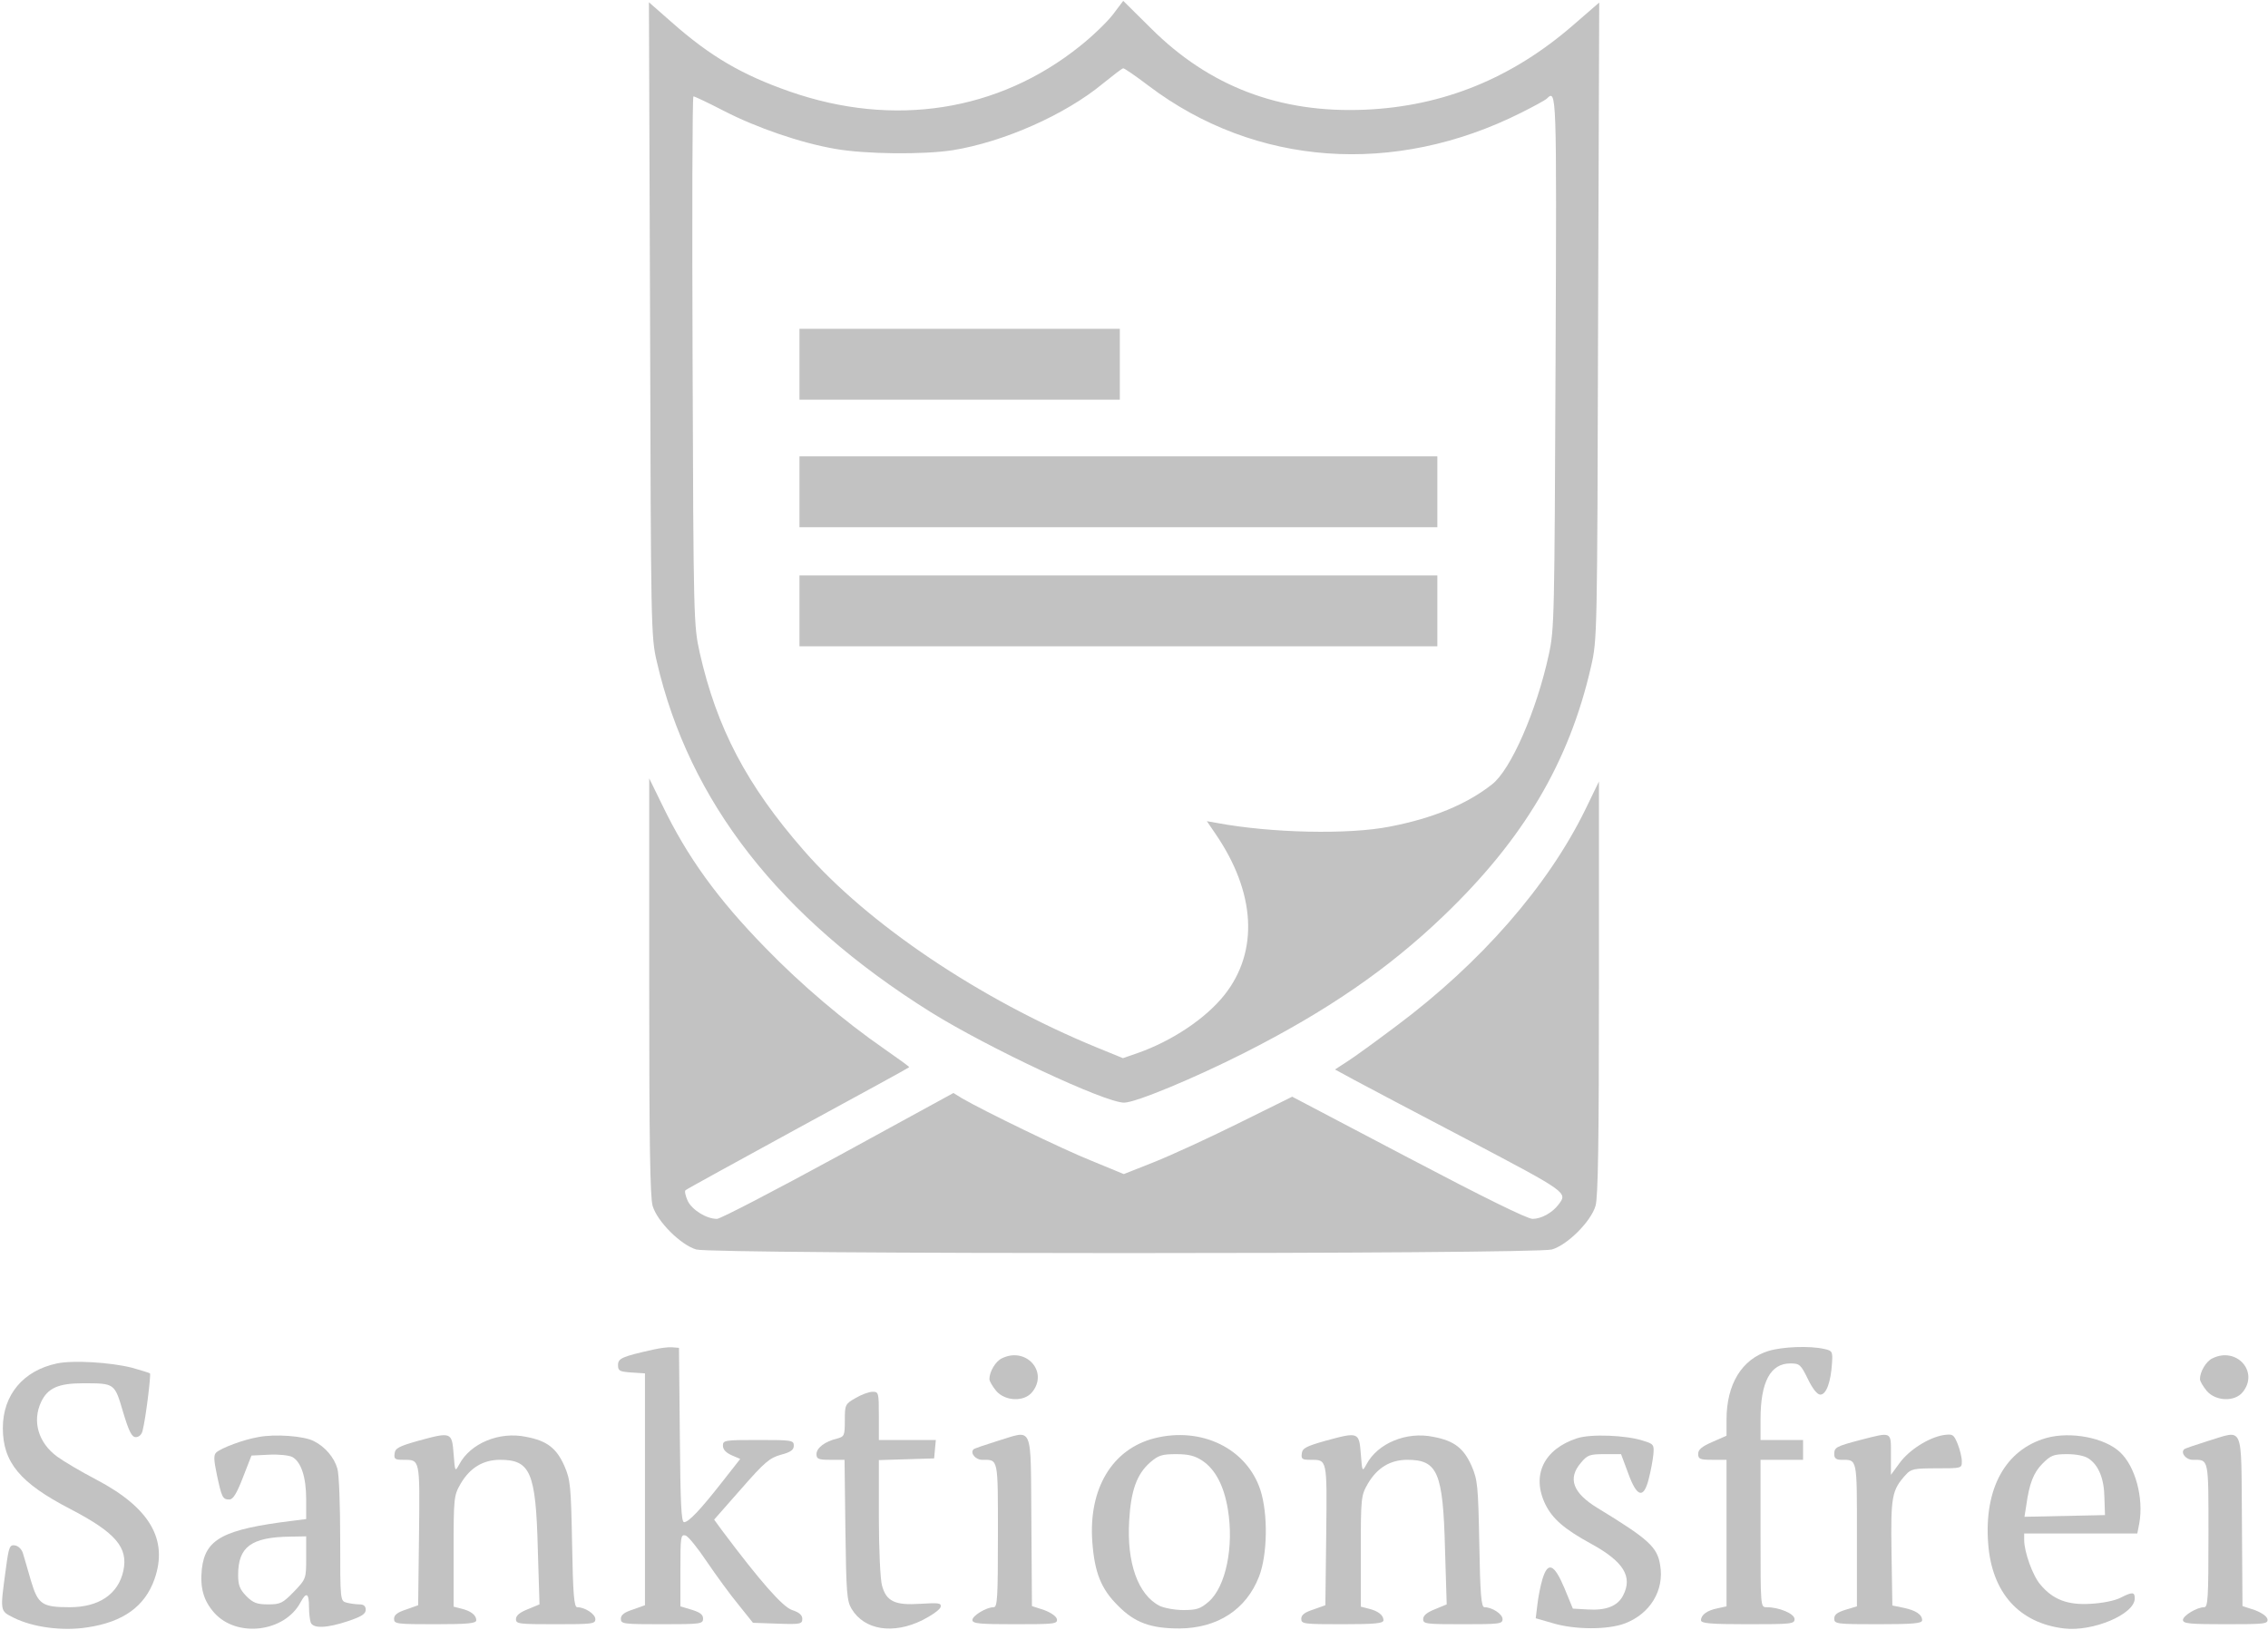 <?xml version="1.0" standalone="no"?>
<!DOCTYPE svg PUBLIC "-//W3C//DTD SVG 20010904//EN"
 "http://www.w3.org/TR/2001/REC-SVG-20010904/DTD/svg10.dtd">
<svg version="1.0" xmlns="http://www.w3.org/2000/svg"
 width="800pt" height="575pt" viewBox="0 0 800 575"
 preserveAspectRatio="xMidYMid meet">
<g transform="translate(0,575) scale(0.1,-0.1)"
fill="#C2C2C2" stroke="none">
<path d="M3925 5698 c-21 -27 -73 -77 -116 -111 -287 -230 -656 -288 -1023
-160 -169 59 -280 124 -415 243 l-82 72 4 -1119 c3 -1090 3 -1120 24 -1208
114 -493 432 -901 965 -1235 202 -126 615 -320 683 -320 40 0 245 85 425 176
290 147 506 295 701 482 283 271 444 543 521 880 22 96 22 103 25 1220 l4
1123 -90 -78 c-217 -189 -460 -288 -736 -300 -301 -13 -550 82 -756 288 l-97
96 -37 -49z m127 -251 c376 -284 866 -319 1313 -95 44 22 84 44 90 49 36 35
36 42 32 -928 -4 -903 -4 -942 -24 -1033 -43 -198 -134 -406 -200 -457 -90
-71 -210 -120 -360 -149 -145 -29 -420 -23 -612 13 l-34 6 30 -44 c142 -207
154 -415 32 -569 -66 -83 -184 -162 -306 -205 l-52 -18 -93 38 c-411 169 -807
435 -1033 695 -201 230 -307 432 -367 698 -21 95 -22 114 -25 1030 -2 512 -1
932 3 932 4 0 51 -22 105 -50 118 -61 273 -114 394 -135 106 -19 310 -21 415
-5 180 29 397 125 530 235 36 29 68 54 72 54 3 1 44 -27 90 -62z"/>
<path d="M2820 4465 l0 -125 565 0 565 0 0 125 0 125 -565 0 -565 0 0 -125z"/>
<path d="M2820 4015 l0 -125 1125 0 1125 0 0 125 0 125 -1125 0 -1125 0 0
-125z"/>
<path d="M2820 3595 l0 -125 1125 0 1125 0 0 125 0 125 -1125 0 -1125 0 0
-125z"/>
<path d="M2290 2270 c0 -546 3 -743 12 -774 16 -55 99 -138 154 -154 60 -17
2958 -17 3018 0 55 16 138 99 154 154 9 31 12 227 12 769 l0 728 -48 -99
c-132 -270 -369 -541 -666 -763 -72 -54 -150 -111 -174 -126 l-43 -28 68 -37
c37 -20 219 -116 404 -213 351 -185 349 -184 316 -227 -22 -29 -61 -50 -91
-50 -19 0 -175 77 -439 216 l-409 215 -192 -95 c-105 -52 -238 -113 -296 -136
l-106 -42 -114 47 c-105 42 -380 176 -456 220 l-31 19 -406 -222 c-224 -122
-416 -222 -428 -222 -37 0 -87 31 -103 63 -8 18 -12 35 -8 38 4 4 183 102 397
219 215 117 391 213 392 215 2 1 -38 30 -87 64 -143 99 -295 228 -420 357
-169 173 -276 321 -364 504 l-46 94 0 -734z"/>
<path d="M2305 989 c-112 -25 -125 -31 -125 -55 0 -20 5 -23 48 -26 l47 -3 0
-409 0 -409 -42 -15 c-31 -10 -43 -19 -43 -33 0 -18 9 -19 145 -19 137 0 145
1 145 20 0 14 -11 22 -40 31 l-40 12 0 128 c0 116 1 127 18 122 9 -2 43 -44
75 -92 32 -47 82 -116 111 -151 l52 -65 87 -3 c81 -3 87 -1 87 17 0 13 -11 23
-36 31 -33 11 -111 99 -248 282 l-27 37 95 108 c83 95 101 110 141 121 34 9
45 17 45 32 0 19 -7 20 -125 20 -119 0 -125 -1 -125 -20 0 -14 11 -25 31 -34
l30 -13 -62 -79 c-79 -101 -120 -144 -136 -144 -10 0 -13 65 -15 308 l-3 307
-25 2 c-14 1 -43 -3 -65 -8z"/>
<path d="M6238 984 c-94 -29 -148 -117 -148 -243 l0 -56 -50 -22 c-37 -16 -50
-27 -50 -42 0 -18 6 -21 50 -21 l50 0 0 -259 0 -258 -32 -7 c-36 -7 -58 -23
-58 -42 0 -11 32 -14 165 -14 154 0 165 1 165 18 0 19 -54 42 -99 42 -21 0
-21 1 -21 260 l0 260 75 0 75 0 0 35 0 35 -75 0 -75 0 0 73 c0 132 35 197 105
197 33 0 37 -4 62 -55 17 -35 33 -55 44 -55 21 0 37 45 41 110 3 42 1 45 -27
51 -52 12 -148 8 -197 -7z"/>
<path d="M3534 958 c-22 -10 -44 -47 -44 -73 0 -8 11 -26 24 -42 32 -37 99
-39 127 -4 58 72 -22 161 -107 119z"/>
<path d="M7804 958 c-22 -10 -44 -47 -44 -73 0 -8 11 -26 24 -42 32 -37 99
-39 127 -4 58 72 -22 161 -107 119z"/>
<path d="M201 940 c-119 -25 -191 -111 -191 -228 0 -121 61 -194 237 -285 161
-84 206 -136 188 -219 -18 -82 -86 -128 -189 -128 -98 0 -112 10 -137 94 -11
39 -24 82 -28 96 -4 14 -16 26 -28 28 -19 3 -22 -5 -32 -80 -21 -155 -22 -150
27 -175 68 -34 173 -48 261 -34 126 19 202 74 236 170 49 140 -17 252 -205
351 -54 28 -116 65 -138 81 -67 49 -89 125 -57 193 23 49 61 66 147 66 113 0
112 1 142 -101 21 -70 31 -89 45 -89 11 0 21 9 24 23 11 42 30 197 26 202 -3
2 -32 11 -64 20 -76 19 -207 27 -264 15z"/>
<path d="M3018 818 c-37 -21 -38 -24 -38 -79 0 -54 -2 -57 -27 -64 -43 -10
-73 -33 -73 -55 0 -17 7 -20 49 -20 l50 0 3 -247 c3 -222 5 -251 22 -279 45
-75 147 -91 251 -39 33 17 61 37 63 46 3 14 -7 15 -72 11 -90 -6 -120 9 -135
65 -6 21 -11 129 -11 240 l0 202 98 3 97 3 3 33 3 32 -100 0 -101 0 0 85 c0
82 -1 85 -22 85 -13 0 -40 -10 -60 -22z"/>
<path d="M910 680 c-52 -9 -129 -38 -147 -54 -10 -9 -9 -26 2 -79 17 -79 20
-87 44 -87 13 0 26 21 48 78 l30 77 61 3 c34 2 71 -2 83 -8 31 -17 49 -71 49
-149 l0 -70 -47 -6 c-245 -30 -309 -64 -321 -170 -7 -67 6 -112 44 -155 80
-89 248 -68 304 37 21 39 30 33 30 -18 0 -20 3 -44 6 -53 9 -22 57 -20 132 5
47 16 62 25 62 40 0 13 -7 19 -22 19 -13 0 -33 3 -45 6 -23 6 -23 7 -23 223 0
119 -4 231 -10 250 -11 39 -43 77 -83 97 -34 18 -137 26 -197 14z m170 -425
c0 -74 0 -75 -43 -120 -40 -41 -48 -45 -91 -45 -39 0 -53 5 -77 29 -23 24 -29
38 -29 75 0 99 46 133 183 135 l57 1 0 -75z"/>
<path d="M1475 667 c-67 -19 -81 -26 -83 -44 -3 -20 1 -23 30 -23 60 0 59 6
56 -265 l-3 -248 -42 -15 c-31 -10 -43 -19 -43 -33 0 -18 9 -19 145 -19 116 0
145 3 145 14 0 18 -19 33 -53 41 l-27 7 0 196 c0 190 1 196 25 238 33 56 79
84 139 84 107 0 126 -44 133 -313 l6 -197 -41 -17 c-28 -11 -42 -22 -42 -35 0
-17 10 -18 140 -18 129 0 140 1 140 18 0 18 -37 42 -64 42 -11 0 -15 45 -18
223 -4 206 -6 226 -27 275 -28 63 -61 89 -135 103 -95 20 -197 -23 -236 -97
-15 -27 -15 -27 -20 37 -6 77 -8 78 -125 46z"/>
<path d="M3517 666 c-42 -13 -80 -26 -83 -29 -13 -13 7 -37 30 -37 58 0 56 10
56 -266 0 -223 -2 -254 -15 -254 -26 0 -75 -30 -75 -45 0 -13 25 -15 151 -15
138 0 150 1 147 18 -2 10 -21 23 -45 32 l-43 14 -2 301 c-3 348 9 320 -121
281z"/>
<path d="M4072 676 c-149 -38 -233 -178 -219 -366 8 -108 31 -166 91 -225 59
-60 116 -80 216 -80 135 1 236 67 281 183 30 77 32 221 5 305 -48 147 -208
225 -374 183z m169 -79 c46 -31 76 -88 90 -171 22 -132 -7 -273 -67 -326 -30
-26 -43 -30 -90 -30 -30 0 -68 7 -84 15 -76 39 -116 152 -107 300 6 107 27
164 73 205 30 26 42 30 93 30 44 0 66 -6 92 -23z"/>
<path d="M4675 667 c-67 -19 -81 -26 -83 -44 -3 -20 1 -23 30 -23 60 0 59 6
56 -265 l-3 -248 -42 -15 c-31 -10 -43 -19 -43 -33 0 -18 9 -19 145 -19 116 0
145 3 145 14 0 18 -19 33 -53 41 l-27 7 0 196 c0 190 1 196 25 238 33 56 79
84 139 84 107 0 126 -44 133 -313 l6 -197 -41 -17 c-28 -11 -42 -22 -42 -35 0
-17 10 -18 140 -18 129 0 140 1 140 18 0 18 -37 42 -64 42 -11 0 -15 45 -18
223 -4 206 -6 226 -27 275 -28 63 -61 89 -135 103 -95 20 -197 -23 -236 -97
-15 -27 -15 -27 -20 37 -6 77 -8 78 -125 46z"/>
<path d="M5563 676 c-117 -38 -162 -130 -112 -233 25 -51 66 -87 161 -139 115
-63 148 -116 113 -183 -19 -37 -60 -53 -124 -49 l-53 3 -30 73 c-36 85 -58 94
-77 32 -7 -23 -15 -63 -18 -90 l-6 -49 59 -17 c79 -24 196 -24 256 -1 89 34
139 117 124 205 -10 64 -39 91 -221 202 -87 53 -106 104 -59 159 23 28 31 31
84 31 l58 0 25 -67 c31 -86 55 -92 73 -19 7 27 14 65 16 85 3 34 1 37 -35 48
-60 20 -186 25 -234 9z"/>
<path d="M6562 670 c-87 -23 -92 -26 -92 -51 0 -13 7 -19 24 -19 58 0 56 10
56 -264 l0 -253 -40 -12 c-29 -9 -40 -17 -40 -31 0 -19 8 -20 155 -20 125 0
155 3 155 14 0 20 -22 35 -66 44 l-39 8 -3 187 c-3 199 1 220 51 275 18 20 30
22 109 22 88 0 88 0 88 25 0 14 -7 42 -15 62 -14 33 -17 35 -51 30 -52 -9
-121 -53 -154 -99 l-30 -41 0 71 c0 83 5 81 -108 52z"/>
<path d="M7218 677 c-144 -41 -220 -178 -205 -373 13 -173 109 -280 268 -299
101 -12 249 50 249 106 0 23 -8 24 -51 2 -19 -10 -65 -19 -105 -21 -81 -5
-133 15 -177 68 -27 31 -57 115 -57 157 l0 23 200 0 199 0 7 36 c16 89 -14
201 -68 251 -54 51 -174 74 -260 50z m150 -73 c35 -24 54 -71 55 -138 l2 -61
-142 -3 -142 -3 6 38 c11 80 26 118 58 150 29 29 39 33 87 33 32 0 62 -6 76
-16z"/>
<path d="M7787 666 c-42 -13 -80 -26 -83 -29 -13 -13 7 -37 30 -37 58 0 56 10
56 -266 0 -223 -2 -254 -15 -254 -26 0 -75 -30 -75 -45 0 -13 25 -15 151 -15
138 0 150 1 147 18 -2 10 -21 23 -45 32 l-43 14 -2 301 c-3 348 9 320 -121
281z"/>
</g>
</svg>
